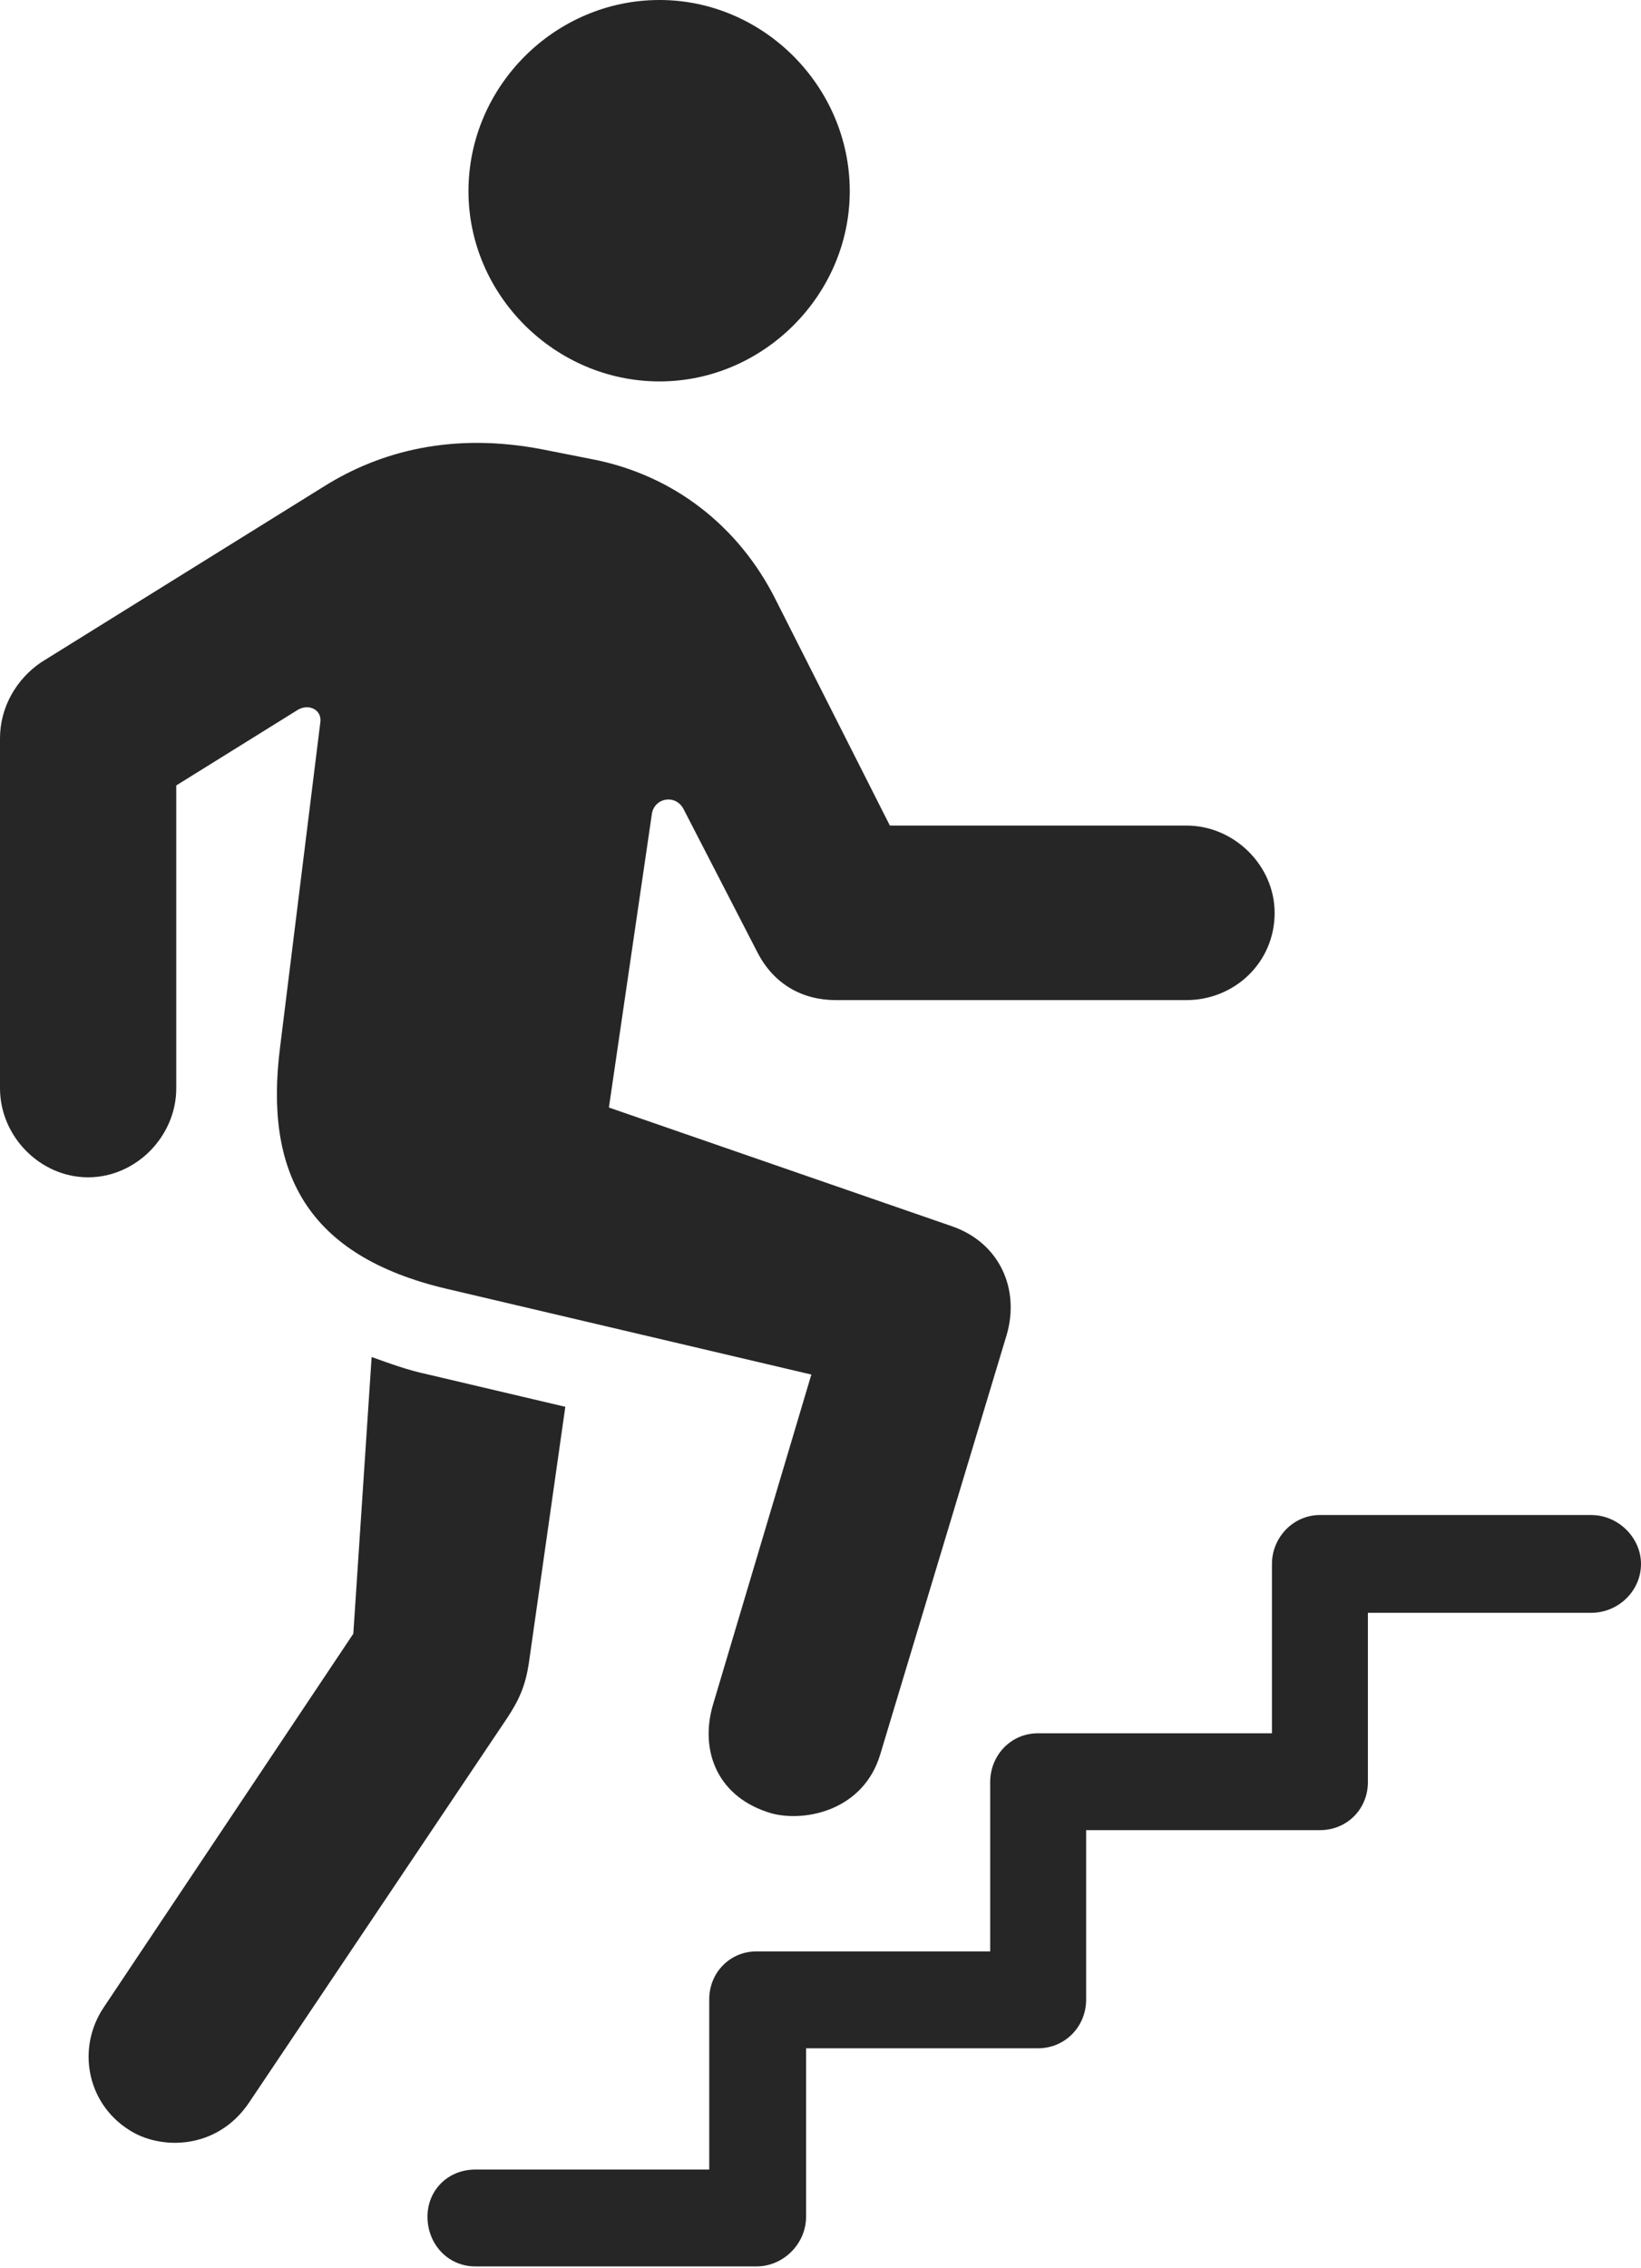 <?xml version="1.0" encoding="UTF-8"?>
<!--Generator: Apple Native CoreSVG 175.5-->
<!DOCTYPE svg
PUBLIC "-//W3C//DTD SVG 1.1//EN"
       "http://www.w3.org/Graphics/SVG/1.1/DTD/svg11.dtd">
<svg version="1.1" xmlns="http://www.w3.org/2000/svg" xmlns:xlink="http://www.w3.org/1999/xlink" width="18.369" height="25.381">
 <g>
  <rect height="25.381" opacity="0" width="18.369" x="0" y="0"/>
  <path d="M7.383 4.268C8.545 4.268 9.512 3.301 9.512 2.139C9.512 0.967 8.545 0 7.383 0C6.211 0 5.244 0.967 5.244 2.139C5.244 3.301 6.211 4.268 7.383 4.268ZM8.643 20.293C9.023 20.391 9.668 20.254 9.854 19.629L11.27 14.932C11.416 14.424 11.191 13.906 10.654 13.721L6.816 12.393L7.295 9.121C7.314 8.926 7.568 8.877 7.656 9.062L8.477 10.654C8.662 11.016 8.984 11.191 9.355 11.191L13.281 11.191C13.818 11.191 14.268 10.771 14.268 10.215C14.268 9.688 13.818 9.238 13.281 9.238L9.961 9.238L8.682 6.709C8.271 5.889 7.539 5.312 6.621 5.137L6.074 5.029C5.068 4.834 4.258 5.049 3.633 5.439L0.459 7.412C0.186 7.598 0 7.91 0 8.262L0 12.178C0 12.715 0.449 13.174 0.986 13.174C1.523 13.174 1.973 12.715 1.973 12.178L1.973 8.789L3.34 7.939C3.467 7.871 3.613 7.949 3.584 8.096L3.135 11.719C2.959 13.105 3.418 14.053 5.01 14.424L9.082 15.381L7.979 19.082C7.832 19.59 8.027 20.117 8.643 20.293ZM1.436 23.828C1.787 24.062 2.422 24.062 2.783 23.535L5.674 19.229C5.811 19.023 5.879 18.867 5.918 18.623L6.328 15.742L4.795 15.381C4.561 15.332 4.355 15.254 4.16 15.185L3.955 18.281L1.162 22.461C0.859 22.91 0.967 23.525 1.436 23.828ZM5.322 25.361L8.467 25.361C8.77 25.361 9.023 25.107 9.023 24.805L9.023 22.92L11.621 22.92C11.914 22.92 12.158 22.686 12.158 22.373L12.158 20.479L14.775 20.479C15.078 20.479 15.312 20.244 15.312 19.941L15.312 18.047L17.812 18.047C18.115 18.047 18.369 17.803 18.369 17.5C18.369 17.207 18.115 16.953 17.812 16.953L14.775 16.953C14.473 16.953 14.238 17.207 14.238 17.5L14.238 19.395L11.621 19.395C11.309 19.395 11.084 19.648 11.084 19.941L11.084 21.836L8.467 21.836C8.174 21.836 7.939 22.07 7.939 22.373L7.939 24.277L5.322 24.277C5.01 24.277 4.785 24.512 4.785 24.805C4.785 25.107 5.01 25.361 5.322 25.361Z" fill="#000000" fill-opacity="0.85"/>
 </g>
</svg>
